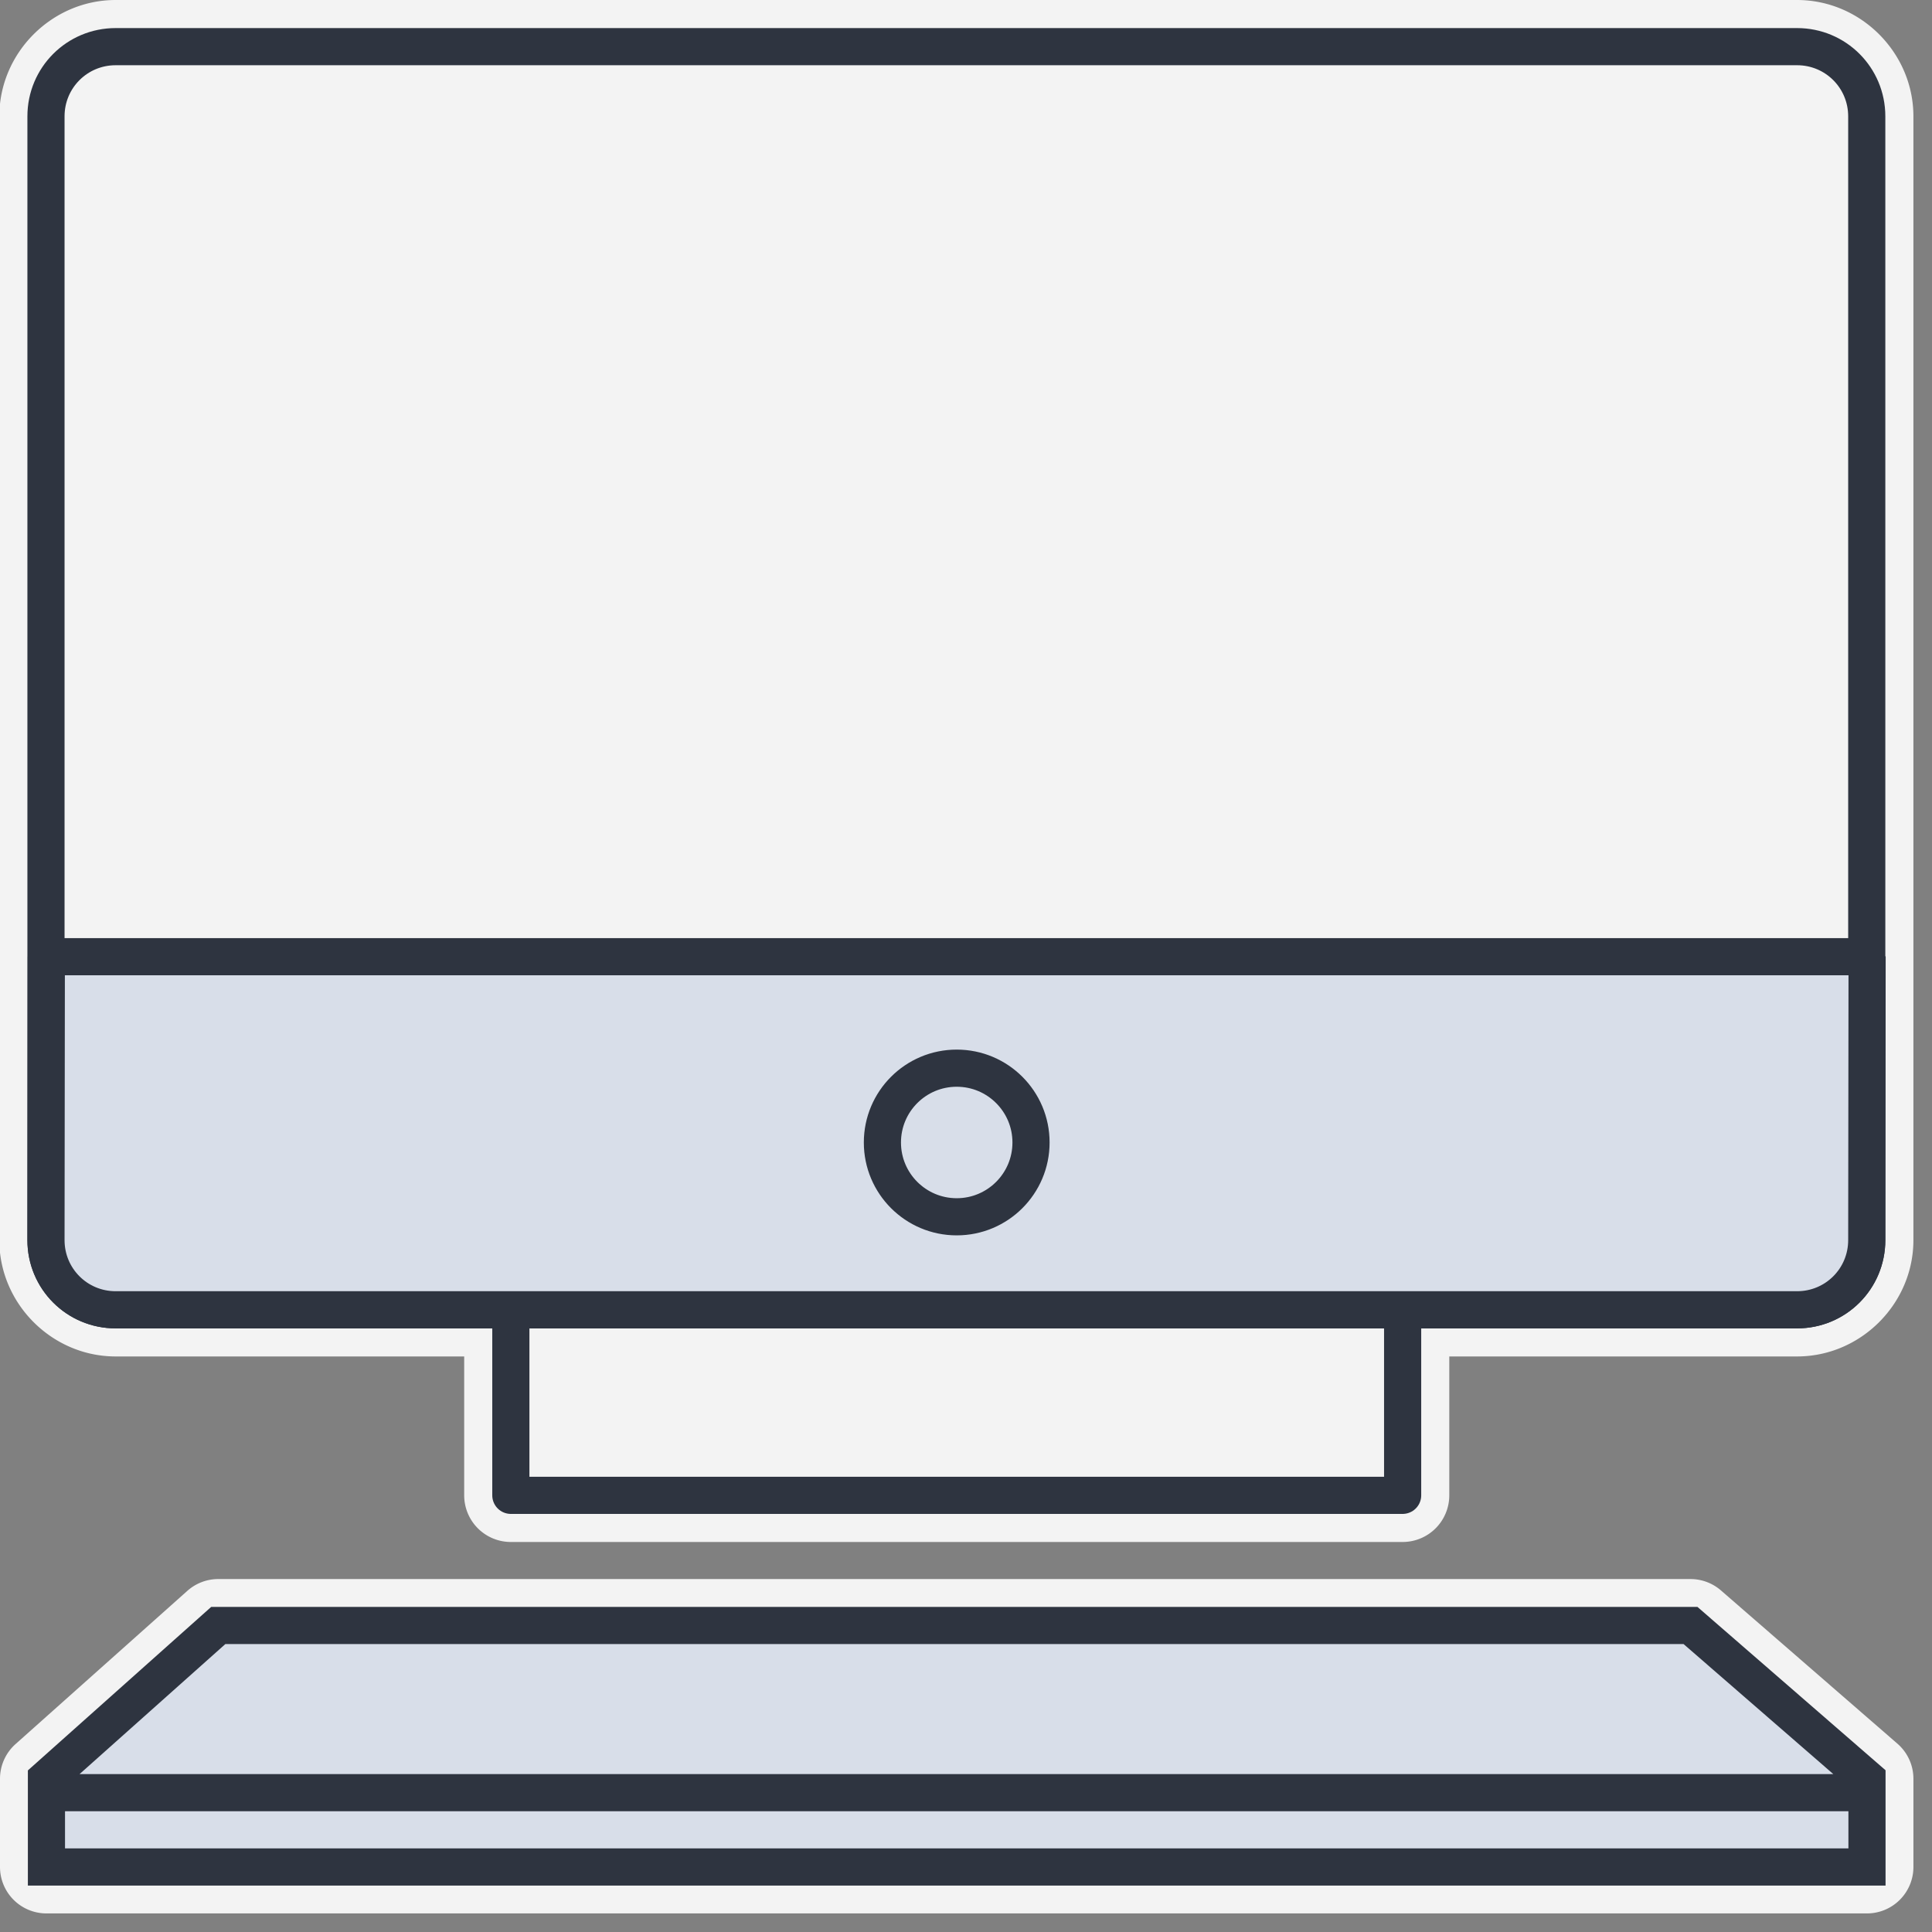 <?xml version="1.0" encoding="UTF-8" standalone="no"?>
<!-- Created with Inkscape (http://www.inkscape.org/) -->

<svg
   version="1.1"
   id="svg2"
   width="277.333"
   height="277.333"
   viewBox="0 0 277.333 277.333"
   sodipodi:docname="getting-started.svg"
   inkscape:version="1.2.1 (9c6d41e410, 2022-07-14)"
   xmlns:inkscape="http://www.inkscape.org/namespaces/inkscape"
   xmlns:sodipodi="http://sodipodi.sourceforge.net/DTD/sodipodi-0.dtd"
   xmlns:xlink="http://www.w3.org/1999/xlink"
   xmlns="http://www.w3.org/2000/svg"
   xmlns:svg="http://www.w3.org/2000/svg">
  <rect x="0" y="0" width="277.333" height="277.333" fill="#808080" stroke="none"/>
  <defs
     id="defs6" />
  <sodipodi:namedview
     id="namedview4"
     pagecolor="#ffffff"
     bordercolor="#666666"
     borderopacity="1.0"
     inkscape:showpageshadow="2"
     inkscape:pageopacity="0.0"
     inkscape:pagecheckerboard="0"
     inkscape:deskcolor="#d1d1d1"
     showgrid="false"
     showguides="true"
     inkscape:zoom="2.5031581"
     inkscape:cx="126.44028"
     inkscape:cy="143.01933"
     inkscape:window-width="2560"
     inkscape:window-height="1403"
     inkscape:window-x="0"
     inkscape:window-y="0"
     inkscape:window-maximized="1"
     inkscape:current-layer="layer1" />
  <g
     inkscape:groupmode="layer"
     id="layer1"
     inkscape:label="getting-started"
     style="display:inline;opacity:1"
     transform="translate(4,4)">
    <path
       style="display:inline;opacity:1;fill:#ffffff;stroke:none;stroke-width:5.333;fill-opacity:0.9"
       sodipodi:type="inkscape:offset"
       inkscape:radius="6.6660156"
       inkscape:original="M 27.333984 229.33398 L 2.6660156 251.33398 L 2.6660156 253.33398 L 2.6660156 264 L 264 264 L 264 253.33398 L 264 251.33398 L 238.66602 229.33398 L 27.333984 229.33398 z "
       xlink:href="#keyboard"
       id="keyboard-border"
       inkscape:href="#keyboard"
       d="m 27.334,222.668 a 6.667,6.667 0 0 0 -4.438,1.691 l -24.668,22 A 6.667,6.667 0 0 0 -4,251.334 v 2 V 264 a 6.667,6.667 0 0 0 6.666,6.666 H 264 A 6.667,6.667 0 0 0 270.666,264 v -10.666 -2 a 6.667,6.667 0 0 0 -2.295,-5.033 l -25.334,-22 a 6.667,6.667 0 0 0 -4.371,-1.633 z" />
    <path
       id="keyboard"
       style="display:inline;opacity:1;fill:#D8DEE9;stroke:#2E3440;stroke-width:5.333"
       d="M 2.667,253.333 H 264 M 264,264 H 2.667 v -12.667 l 24.667,-22 H 238.667 l 25.333,22 z"
       sodipodi:nodetypes="ccccccccc" />
    <path
       style="fill:#ffffff;stroke:none;stroke-width:5.333;stroke-linejoin:round;fill-opacity:0.9"
       sodipodi:type="inkscape:offset"
       inkscape:radius="6.6972656"
       inkscape:original="M 12.599609 2.6972656 C 7.0596094 2.6972657 2.5996094 7.1572656 2.5996094 12.697266 L 2.5996094 174.01758 C 2.5996094 179.55758 7.0596094 184.01758 12.599609 184.01758 L 69.330078 184.01758 L 69.330078 210.65039 L 197.34375 210.65039 L 197.34375 184.01758 L 253.9668 184.01758 C 259.5068 184.01758 263.9668 179.55758 263.9668 174.01758 L 263.9668 12.697266 C 263.9668 7.1572655 259.5068 2.6972656 253.9668 2.6972656 L 12.599609 2.6972656 z "
       xlink:href="#monitor"
       id="monitor-border"
       inkscape:href="#monitor"
       d="m 12.6,-4 c -9.134,2e-7 -16.697,7.563 -16.697,16.697 V 174.018 c 0,9.134 7.563,16.697 16.697,16.697 h 50.033 v 19.936 a 6.698,6.698 0 0 0 6.697,6.697 H 197.344 a 6.698,6.698 0 0 0 6.697,-6.697 v -19.936 h 49.926 c 9.134,0 16.697,-7.563 16.697,-16.697 V 12.697 C 270.664,3.563 263.101,-4 253.967,-4 Z" />
    <path
       id="monitor"
       style="fill:none;stroke:#2E3440;stroke-width:5.333;stroke-linejoin:round"
       d="m 12.6,2.697 h 241.367 c 5.54,0 10,4.46 10,10 v 161.321 c 0,5.54 -4.46,10 -10,10 H 12.6 c -5.54,0 -10,-4.46 -10,-10 V 12.697 c 0,-5.54 4.46,-10 10,-10 z M 69.33,184.018 H 197.344 v 26.633 H 69.33 Z" />
    <path
       id="panel"
       style="fill:#D8DEE9;fill-opacity:1;stroke:#2E3440;stroke-width:5.333;stroke-linejoin:bevel"
       d="m 264.017,133.333 -0.05,40.684 c 0,5.54 -4.46,10 -10,10 H 12.6 c -5.54,0 -10,-4.46 -10,-10 l 0.05,-40.684 z"
       sodipodi:nodetypes="csssscc"
       inkscape:label="panel" />
    <circle
       style="opacity:1;fill:#D8DEE9;fill-opacity:1;stroke:#2E3440;stroke-width:5.333;stroke-linejoin:miter;stroke-dasharray:none;stroke-opacity:1"
       id="button"
       cx="133.333"
       cy="160"
       r="10.667" />
  </g>
</svg>

